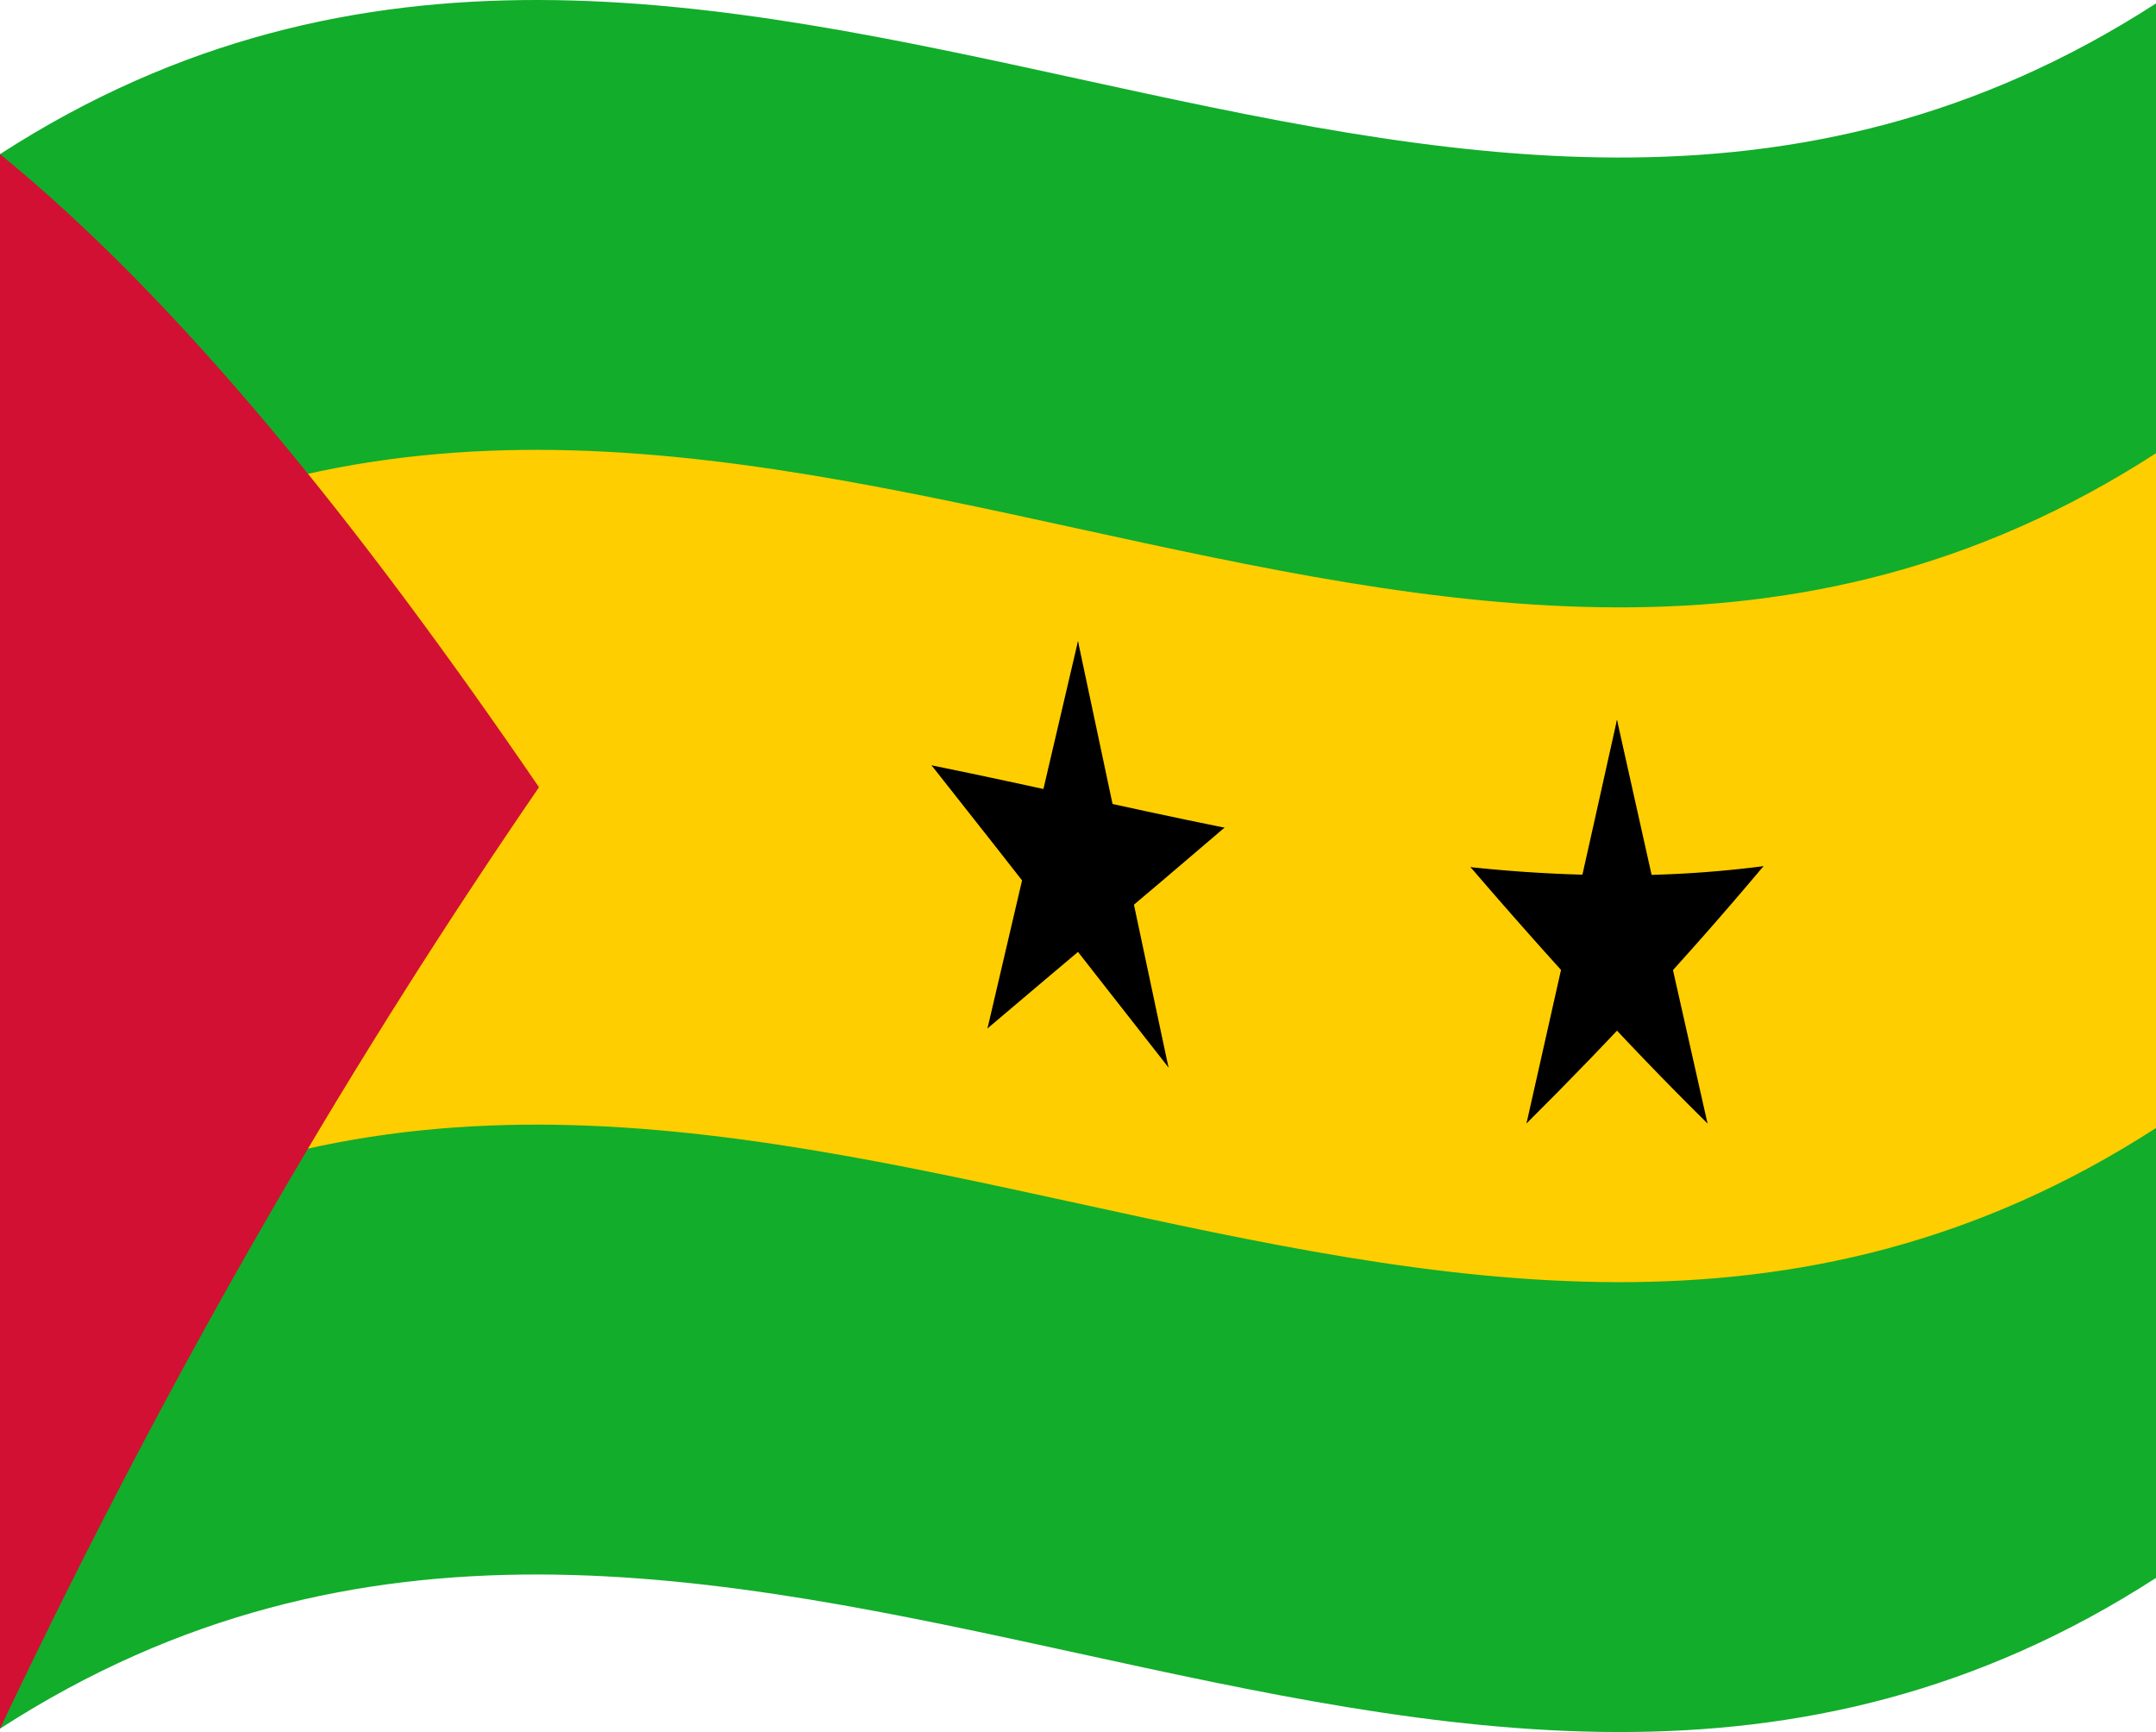 <svg xmlns="http://www.w3.org/2000/svg" viewBox="0 0 1260 1012.04">
  <g>
    <path d="M0,90.08v920C420,738.76,840,1193.28,1260,922V2C840,273.28,420-181.24,0,90.08Z" style="fill: #12ad2b"/>
    <path d="M0,747.22C420,475.9,840,930.43,1260,659.11V264.83C840,536.14,420,81.62,0,352.93Z" style="fill: #ffce00"/>
    <path d="M0,90.08v920C105,788.91,210,613.12,315,460,210,306.45,105,175.58,0,90.08Z" style="fill: #d21034"/>
    <path d="M602.19,493.54,645,523.16q-7.5-74.28-15-148.57Z"/>
    <path d="M615,516.63q21.4-5.49,42.8-11-13.9-65.5-27.81-131Q622.5,445.62,615,516.63Z"/>
    <path d="M625.6,530.16c30-15.36,60-30.7,90-46.54-30-6.06-60-12.63-90-19.17Z"/>
    <path d="M642.78,545.45c24.27-20.47,48.54-41,72.82-61.83-33.09,1.34-66.18,2.07-99.27,2.9Q629.56,516,642.78,545.45Z"/>
    <path d="M612.29,503.8q35.31,60,70.61,120-13.9-65.44-27.81-131Q633.69,498.33,612.29,503.8Z"/>
    <path d="M610.09,530.76c24.27,31,48.54,62.12,72.81,93q-23.17-70.12-46.36-140.42Z"/>
    <path d="M577.1,600.92c24.27-20.61,48.54-41,72.81-61.49Q636.68,510,623.46,480.51,600.29,540.66,577.1,600.92Z"/>
    <path d="M577.1,600.92c23.54-29.91,47.07-59.62,70.61-89.4q-21.4-14.81-42.8-29.63Q591,541.38,577.1,600.92Z"/>
    <path d="M617.22,539.87q13.21-23.7,26.45-47.4c-33.09-15.23-66.18-30.56-99.27-45.28C568.68,477.85,593,508.84,617.22,539.87Z"/>
    <path d="M634.4,532.08V466.37c-30-6.54-60-13.11-90-19.18C574.4,475.16,604.4,503.64,634.4,532.08Z"/>
    <path d="M917.19,545q21.39,11,42.8,20.75-7.5-72.51-15-145.18Q931.1,483.09,917.19,545Z"/>
    <path d="M930,565.73q21.4-9.68,42.8-20.61-13.9-62-27.81-124.51Q937.5,493.26,930,565.73Z"/>
    <path d="M940.6,577.12c30-21.66,60-45.15,90-71a650.05,650.05,0,0,1-90,5.28Z"/>
    <path d="M957.78,588.59c24.27-26.13,48.54-53.53,72.82-82.46a742.09,742.09,0,0,1-99.27,29.23Q944.56,562.21,957.78,588.59Z"/>
    <path d="M927.29,553.43q35.31,53.25,70.61,103Q984,595,970.09,533,948.69,543.86,927.29,553.43Z"/>
    <path d="M925.09,580.81c24.27,26.44,48.54,51.75,72.81,75.64Q974.73,593,951.54,527.94,938.31,554.61,925.09,580.81Z"/>
    <path d="M892.1,656.45c24.27-24.09,48.54-49.18,72.81-75.57q-13.23-26.24-26.45-53Q915.29,592.86,892.1,656.45Z"/>
    <path d="M892.1,656.45q35.31-49.92,70.61-103-21.4-9.66-42.8-20.6Q906,594.91,892.1,656.45Z"/>
    <path d="M932.22,588.54q13.21-26.32,26.45-53.13a927.18,927.18,0,0,1-99.27-28.73C883.68,534.94,908,562.33,932.22,588.54Z"/>
    <path d="M949.4,577.14V511.42a840,840,0,0,1-90-4.74C889.4,531.69,919.4,555.35,949.4,577.14Z"/>
  </g>
</svg>

